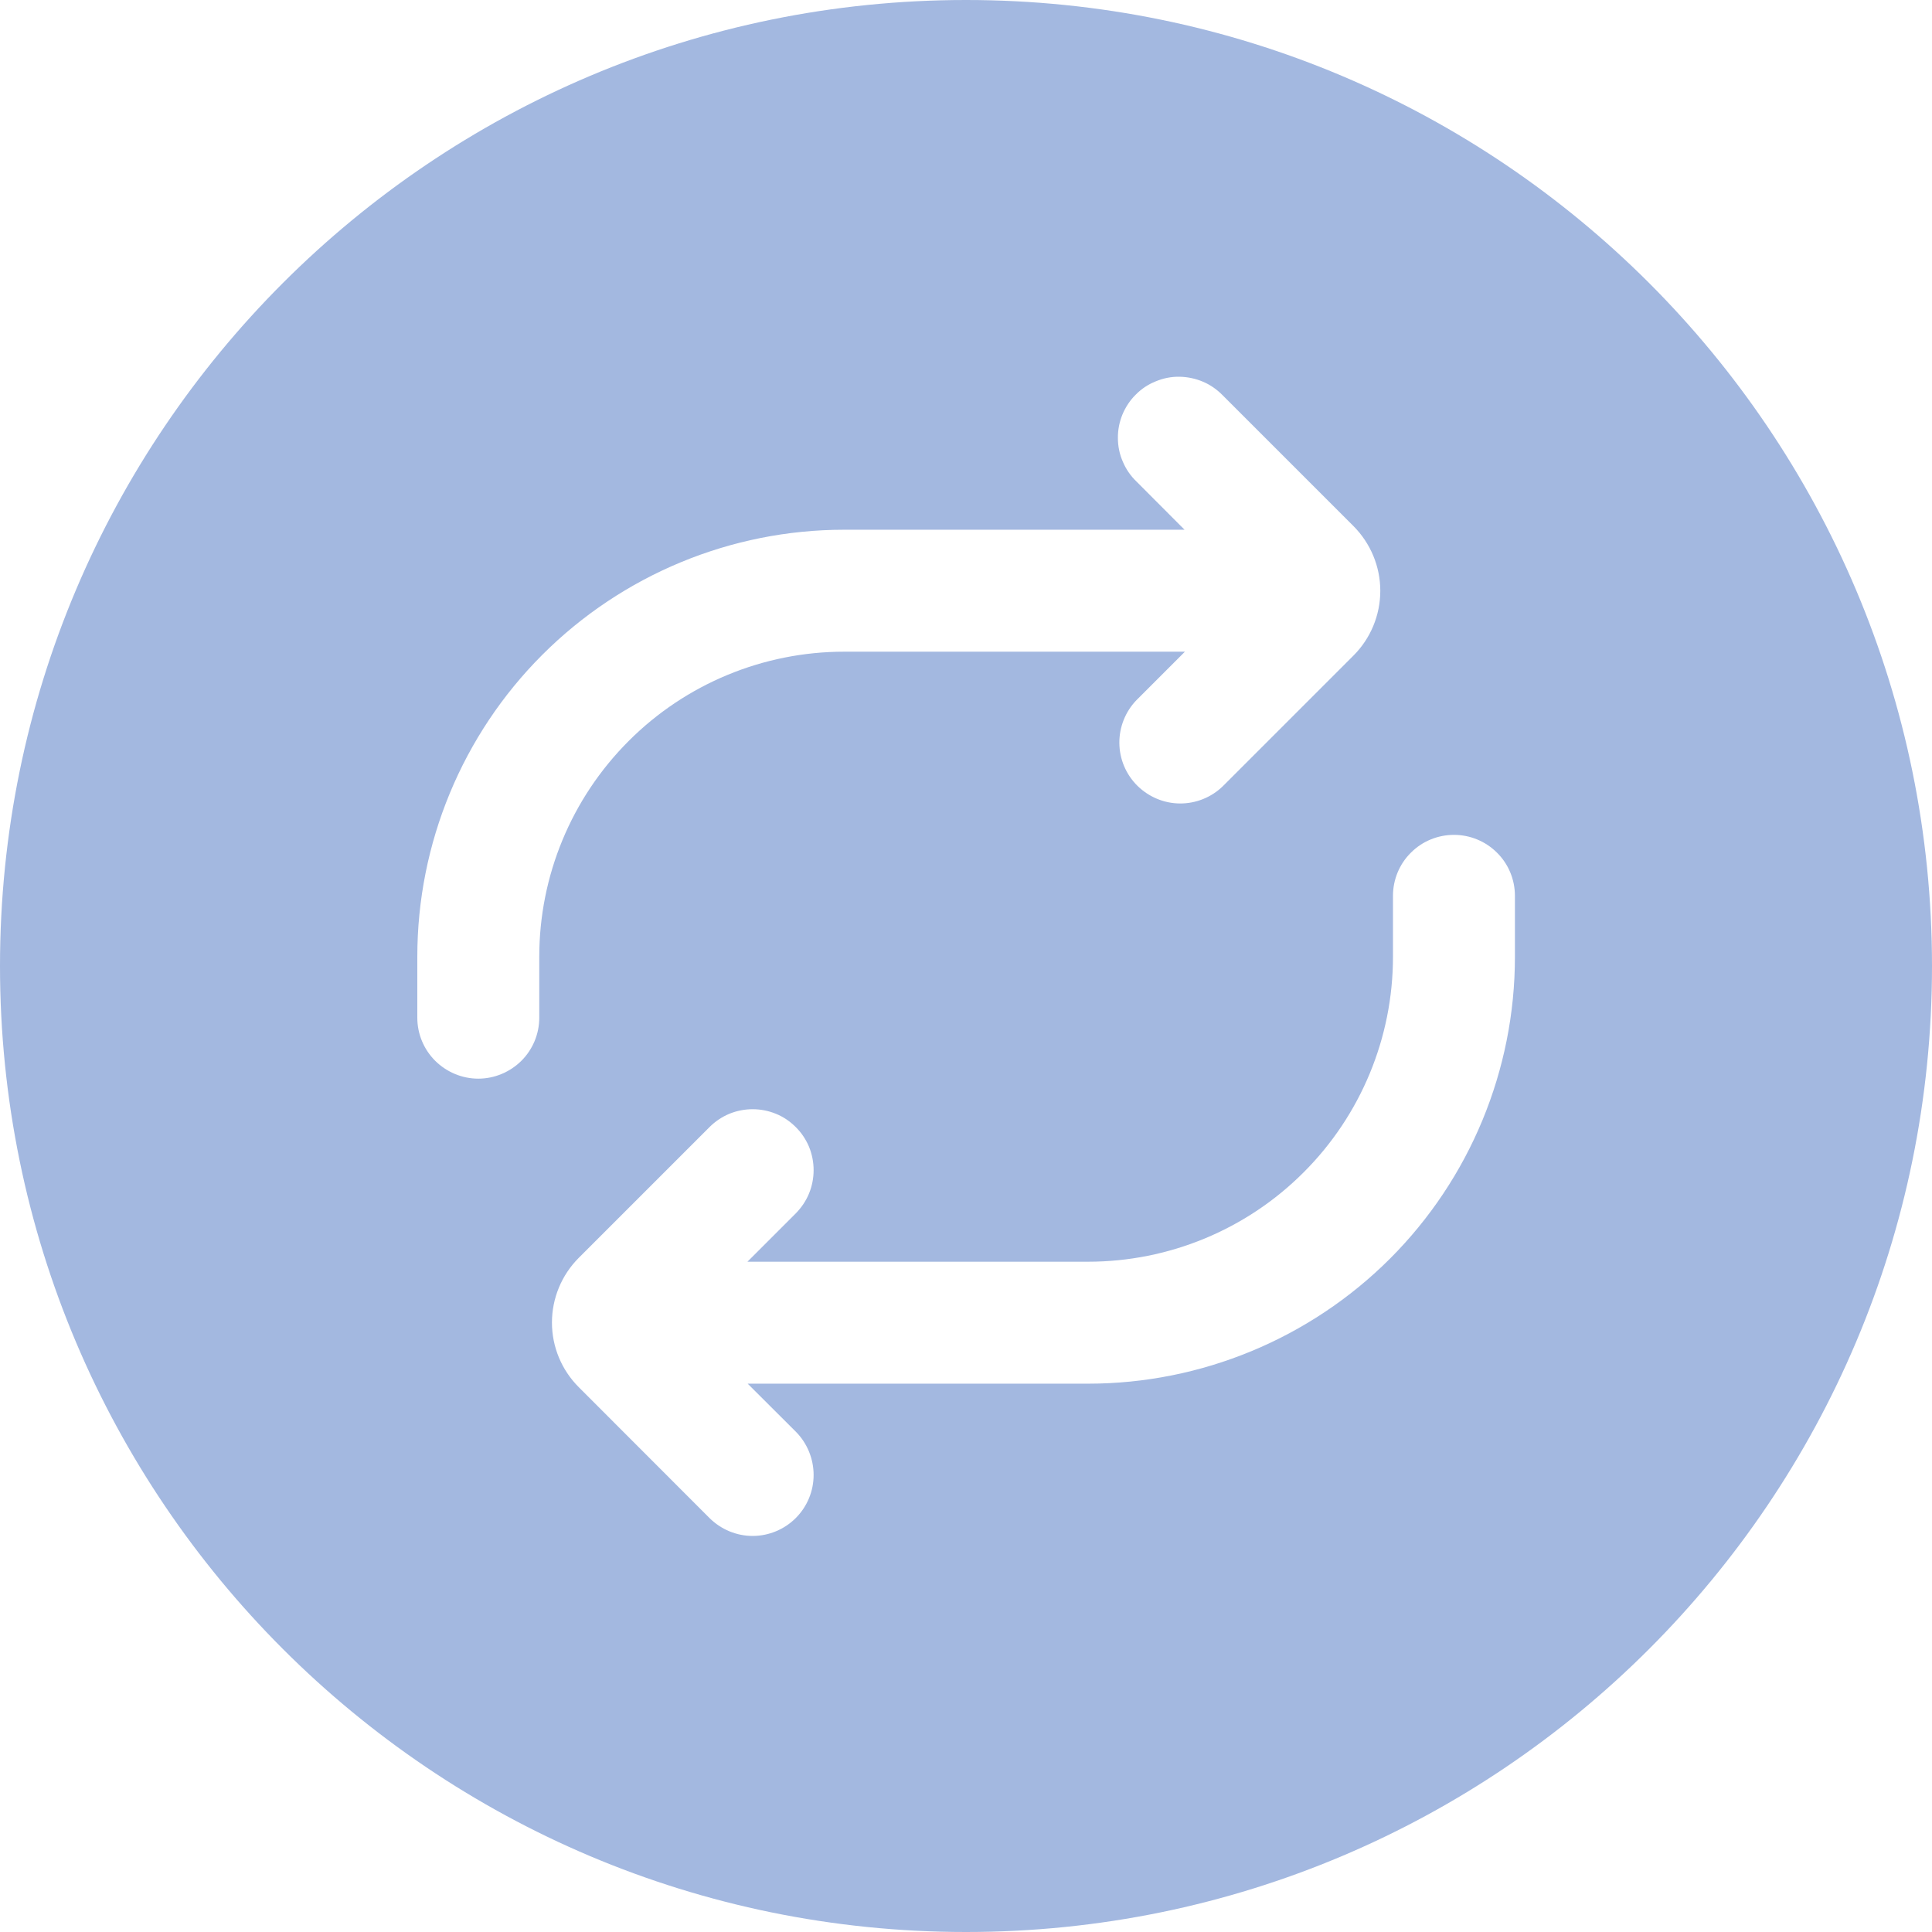 <svg width="16" height="16" viewBox="0 0 16 16" fill="none" xmlns="http://www.w3.org/2000/svg">
<path fill-rule="evenodd" clip-rule="evenodd" d="M16 8C16 12.418 12.418 16 8 16C3.582 16 0 12.418 0 8C0 3.582 3.582 0 8 0C12.418 0 16 3.582 16 8ZM10.126 3.274C10.079 3.226 10.024 3.187 9.962 3.161C9.901 3.135 9.834 3.121 9.767 3.12C9.7 3.119 9.634 3.132 9.572 3.158C9.509 3.183 9.453 3.22 9.406 3.268C9.358 3.315 9.321 3.372 9.295 3.434C9.27 3.496 9.257 3.562 9.258 3.629C9.258 3.696 9.272 3.763 9.299 3.824C9.325 3.886 9.364 3.942 9.412 3.988L9.81 4.387H6.991C6.054 4.387 5.154 4.76 4.491 5.423C3.828 6.086 3.456 6.985 3.456 7.923V8.428C3.456 8.562 3.509 8.69 3.604 8.785C3.699 8.879 3.827 8.933 3.961 8.933C4.095 8.933 4.223 8.879 4.318 8.785C4.413 8.69 4.466 8.562 4.466 8.428V7.923C4.466 7.253 4.732 6.611 5.206 6.137C5.679 5.663 6.322 5.397 6.991 5.397H9.813L9.412 5.798C9.32 5.893 9.269 6.021 9.27 6.153C9.271 6.286 9.324 6.412 9.418 6.506C9.512 6.599 9.638 6.653 9.771 6.654C9.903 6.655 10.031 6.604 10.126 6.512L11.209 5.429C11.351 5.287 11.431 5.094 11.431 4.893C11.431 4.692 11.351 4.5 11.209 4.357L10.126 3.274ZM11.511 10.424C10.848 11.086 9.948 11.459 9.011 11.459H6.192L6.591 11.857C6.685 11.952 6.738 12.081 6.738 12.215C6.738 12.349 6.685 12.477 6.59 12.572C6.496 12.666 6.367 12.72 6.233 12.72C6.099 12.72 5.971 12.666 5.876 12.572L4.793 11.488C4.651 11.346 4.571 11.154 4.571 10.953C4.571 10.752 4.651 10.559 4.793 10.417L5.876 9.334C5.923 9.287 5.978 9.25 6.04 9.224C6.101 9.199 6.167 9.186 6.233 9.186C6.299 9.186 6.365 9.199 6.426 9.224C6.488 9.249 6.543 9.287 6.59 9.334C6.637 9.38 6.674 9.436 6.7 9.497C6.725 9.559 6.738 9.624 6.738 9.691C6.738 9.757 6.725 9.823 6.7 9.884C6.675 9.945 6.637 10.001 6.591 10.048L6.19 10.449H9.011C9.68 10.449 10.323 10.183 10.796 9.709C11.27 9.236 11.536 8.593 11.536 7.924V7.419C11.536 7.285 11.589 7.156 11.684 7.062C11.778 6.967 11.907 6.914 12.041 6.914C12.175 6.914 12.303 6.967 12.398 7.062C12.493 7.156 12.546 7.285 12.546 7.419V7.924C12.546 8.861 12.174 9.761 11.511 10.424Z" fill="#A3B8E0"/>
</svg>
